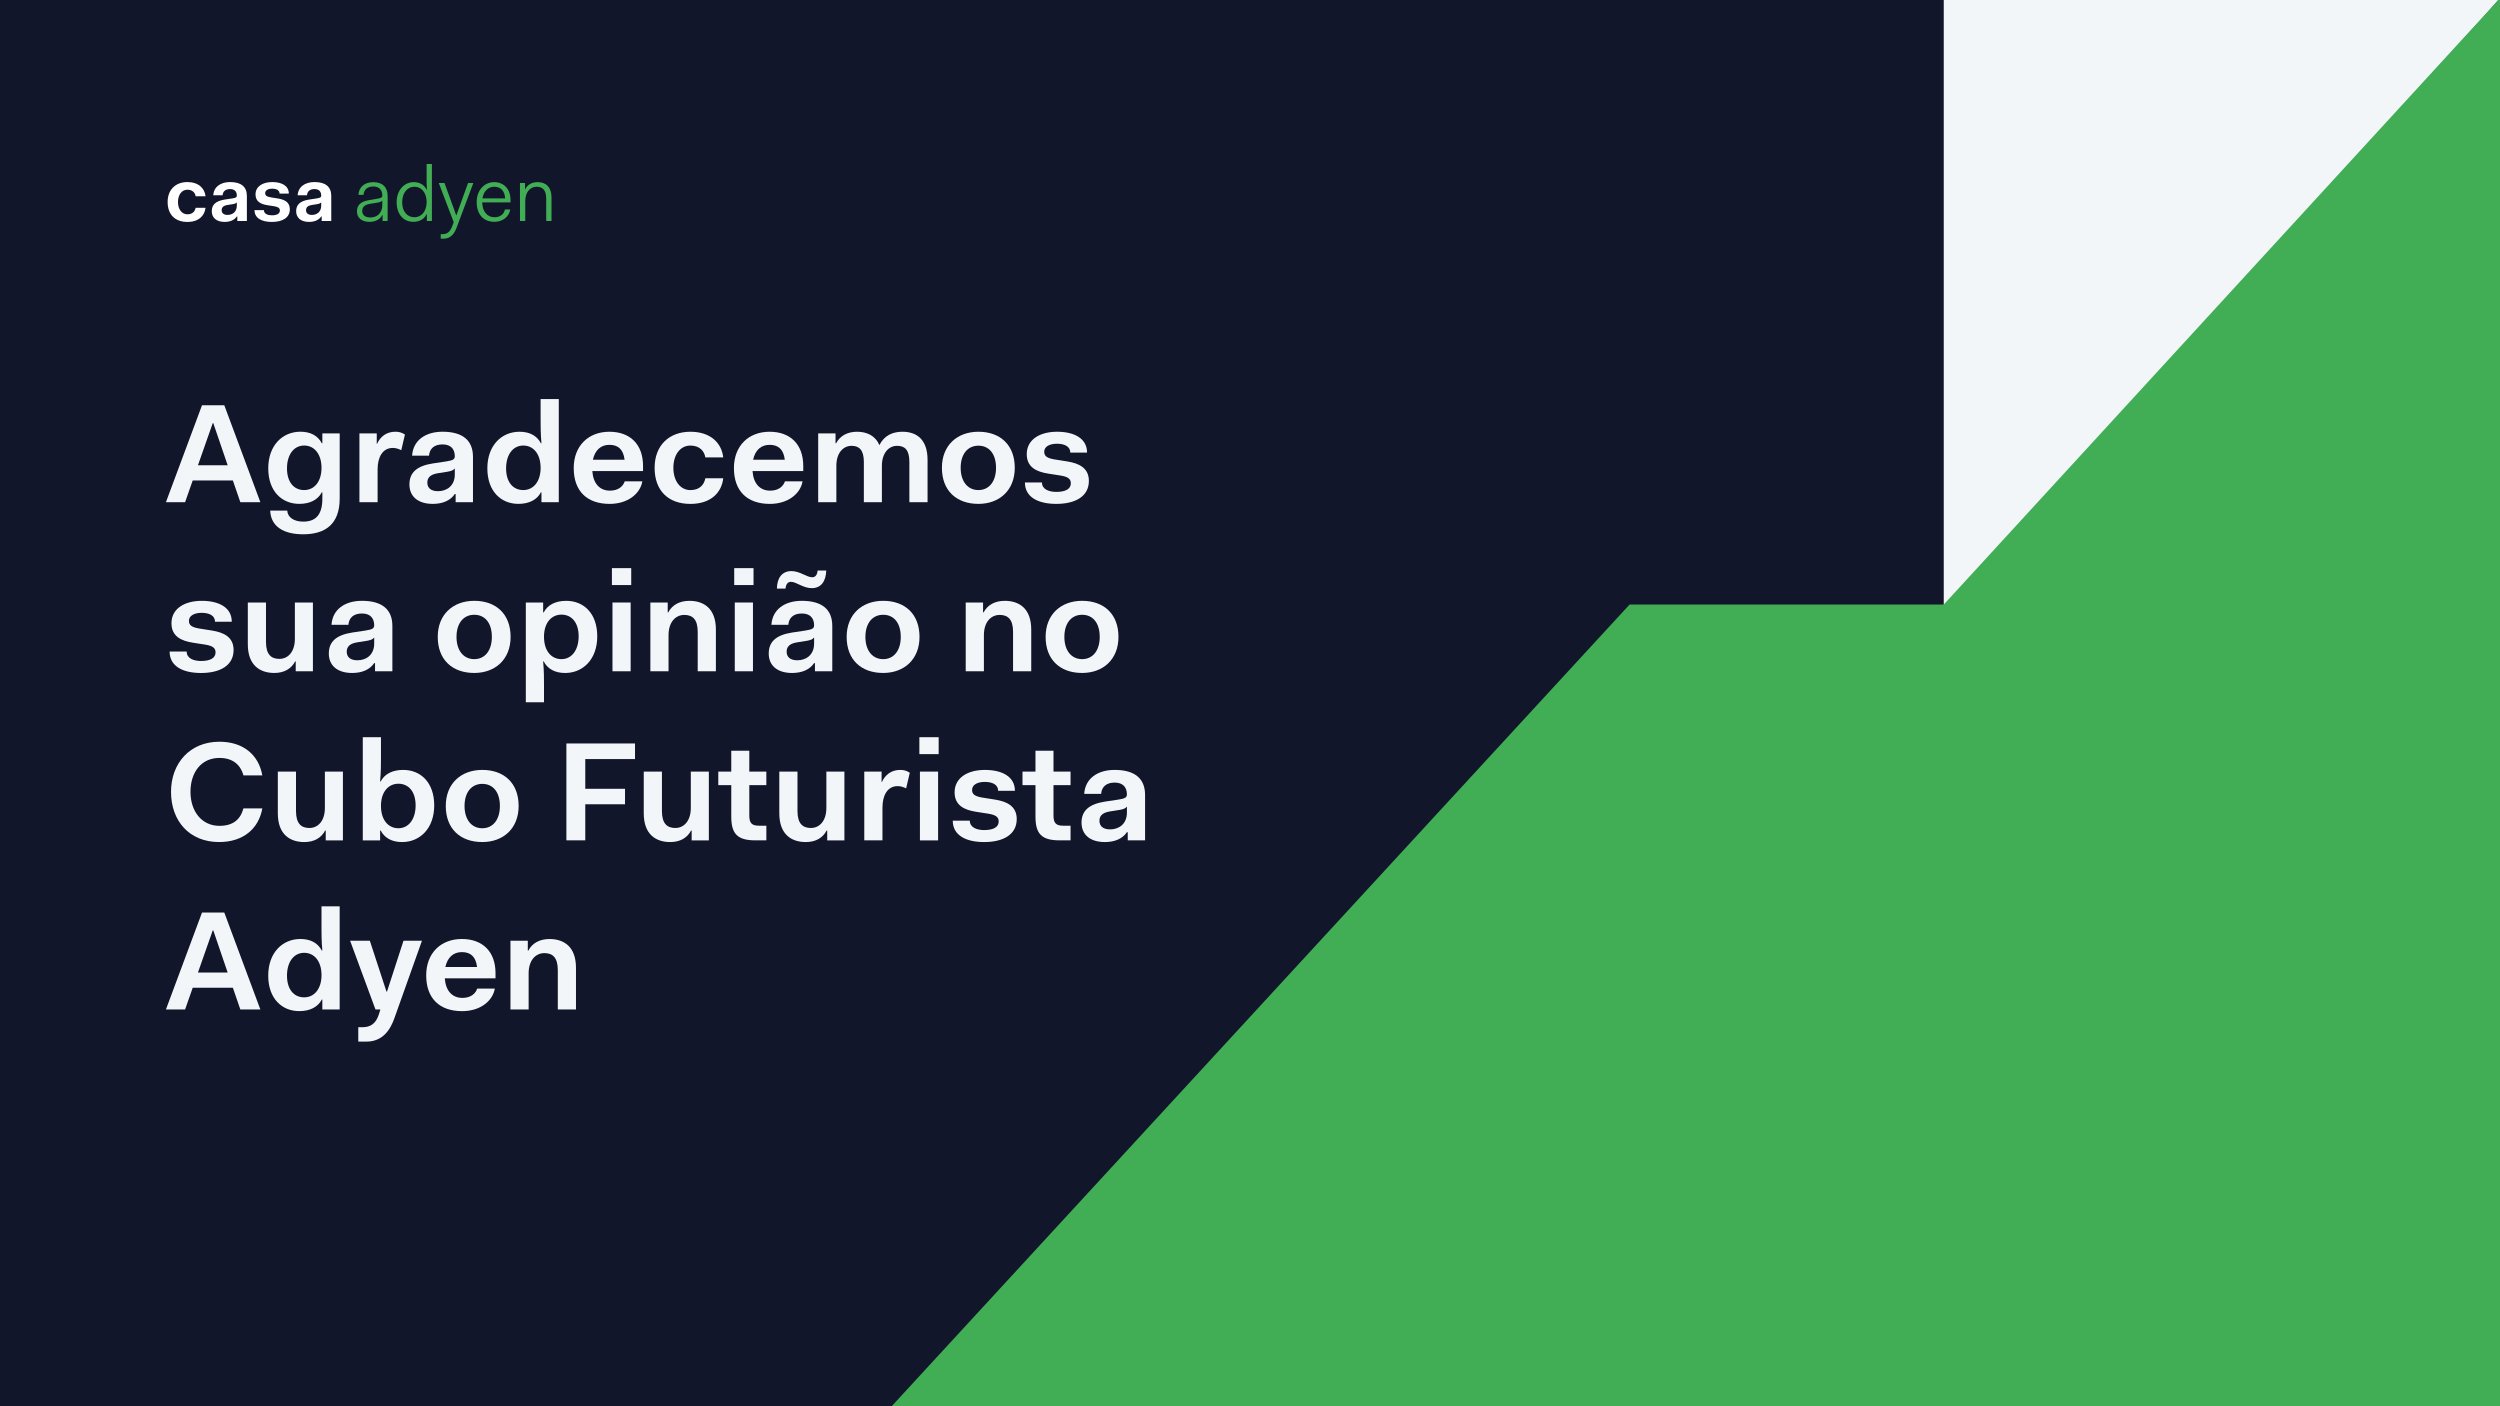 <?xml version="1.0" encoding="utf-8"?>
<!-- Generator: Adobe Illustrator 26.1.0, SVG Export Plug-In . SVG Version: 6.00 Build 0)  -->
<svg version="1.1" id="Camada_1" xmlns="http://www.w3.org/2000/svg" xmlns:xlink="http://www.w3.org/1999/xlink" x="0px" y="0px"
	 viewBox="0 0 1920 1080" style="enable-background:new 0 0 1920 1080;" xml:space="preserve">
<style type="text/css">
	.st0{fill:#12162A;}
	.st1{fill:#F3F6F9;}
	.st2{fill:#41AD55;}
	.st3{fill:#FFFFFF;}
</style>
<g id="Tela_4">
	<g id="BG_00000045616937816711385790000001551354778094775724_">
		<rect y="-1.37" class="st0" width="1920" height="1083.51"/>
		<polygon class="st1" points="1920,-1.37 1906.2,14.21 1492.8,468.77 1492.8,-2.15 1620.76,-2.15 		"/>
		<polygon class="st2" points="1920,-1.37 1920,1082.15 682.8,1082.15 1251.5,464.3 1492.8,464.3 		"/>
	</g>
	<g id="TEXTO">
		<path class="st1" d="M155.15,311.22h17.1l27.7,74.45h-15.37L178.84,369H148l-5.84,16.67h-14.72L155.15,311.22z M163.38,324.97
			l-11.36,32.36h22.83l-11.04-32.36H163.38z"/>
		<path class="st1" d="M220.62,392.17c0.22,5.09,5.09,8.44,12.23,8.44c9.42,0,14.72-4.98,14.72-17.75v-4.76h-0.43
			c-3.03,5.84-9.2,8.87-17.31,8.87c-13.2,0-23.81-9.52-23.81-27.27s11.04-28.14,24.67-28.14c7.79,0,13.42,3.03,16.45,8.87h0.43
			v-7.58h13.31v50c0,19.8-11.15,27.49-28.03,27.49c-14.83,0-24.89-5.84-25.32-18.18h13.09L220.62,392.17L220.62,392.17z
			 M233.61,376.37c7.79,0,13.31-6.49,13.31-17.1v-0.76c-0.32-10.17-5.74-16.34-13.31-16.34c-7.9,0-13.2,6.93-13.2,17.53
			S225.71,376.37,233.61,376.37z"/>
		<path class="st1" d="M276.03,332.87h13.31v8.01h0.22c2.6-5.63,7.25-9.31,14.07-9.31c2.16,0,4.65,0.32,7.36,2.16l-2.81,12.01
			c-2.38-1.19-4.44-1.73-6.49-1.73c-7.9,0-11.69,7.14-11.69,16.45v25.21h-13.96v-52.8L276.03,332.87L276.03,332.87z"/>
		<path class="st1" d="M332.41,355.92l10.17-1.52c5.63-0.87,6.71-1.73,6.71-4.22c-0.11-5.19-2.92-8.87-9.42-8.87
			s-9.96,3.35-10.39,8.66h-12.99c0.76-11.8,10.28-18.4,23.37-18.4c15.58,0,23.38,6.71,23.38,19.26v34.85h-13.31v-6.28h-0.65
			c-3.14,4.76-8.98,7.58-16.88,7.58c-11.8,0-17.96-6.06-17.96-14.93C314.44,363.17,319.85,357.86,332.41,355.92z M349.29,364.36
			v-4.65c-0.97,1.41-2.81,2.06-5.19,2.49l-8.12,1.3c-5.63,0.97-7.79,3.46-7.79,7.14c0,4.11,2.81,6.6,8.22,6.6
			C343.01,377.24,349.29,373.23,349.29,364.36z"/>
		<path class="st1" d="M398.96,331.58c7.79,0,13.42,3.03,16.45,8.87h0.43c-0.65-6.93-0.65-14.18-0.65-17.75v-16.23h13.96v79.21
			h-13.31v-7.58h-0.43c-3.03,5.84-9.2,8.87-17.31,8.87c-13.2,0-23.81-9.52-23.81-27.27S385.33,331.58,398.96,331.58z M401.88,376.37
			c7.58,0,12.99-6.17,13.31-16.23v-0.87c0-10.61-5.52-17.1-13.31-17.1c-7.9,0-13.2,6.93-13.2,17.53S393.98,376.37,401.88,376.37z"/>
		<path class="st1" d="M468,331.58c15.8,0,25.86,9.52,25.86,26.3v3.9H454.9c0.65,9.52,5.63,15.04,13.53,15.04
			c6.93,0,10.28-3.79,11.36-7.14h13.53c-1.62,9.41-11.04,17.31-25.11,17.31c-17.42,0-27.59-9.85-27.59-27.49
			C440.62,342.39,451.88,331.58,468,331.58z M455.34,353.1h24.35c-0.97-7.9-4.87-11.47-11.69-11.47
			C461.51,341.63,456.96,345.64,455.34,353.1z"/>
		<path class="st1" d="M530.23,331.58c15.58,0,24.02,8.77,25.21,19.7H541.7c-0.76-4.76-4.33-9.09-11.47-9.09
			c-7.79,0-13.09,7.03-13.09,17.1c0,10.06,5.3,17.1,13.09,17.1c7.25,0,10.6-4.33,11.47-9.09h13.74c-1.19,10.93-9.42,19.7-25.21,19.7
			c-16.88,0-27.49-10.06-27.49-27.7C502.74,341.97,513.99,331.58,530.23,331.58z"/>
		<path class="st1" d="M591.04,331.58c15.8,0,25.86,9.52,25.86,26.3v3.9h-38.96c0.65,9.52,5.63,15.04,13.53,15.04
			c6.93,0,10.28-3.79,11.36-7.14h13.53c-1.62,9.41-11.04,17.31-25.11,17.31c-17.42,0-27.59-9.85-27.59-27.49
			C563.66,342.39,574.92,331.58,591.04,331.58z M578.38,353.1h24.35c-0.97-7.9-4.87-11.47-11.69-11.47
			C584.55,341.63,580,345.64,578.38,353.1z"/>
		<path class="st1" d="M628.38,332.87h13.31v7.58h0.43c3.03-5.84,8.87-8.87,16.02-8.87c7.58,0,14.07,2.92,17.21,10.28
			c3.9-7.68,10.5-10.28,17.75-10.28c10.6,0,19.26,5.63,19.26,21.64v32.46H698.4v-30.95c0-9.2-3.46-12.34-9.42-12.34
			c-6.6,0-11.69,5.74-11.69,15.37v27.92h-13.85v-30.95c0-9.2-3.68-12.34-9.42-12.34c-6.49,0-11.69,5.52-11.69,15.26v28.03h-13.96
			L628.38,332.87L628.38,332.87z"/>
		<path class="st1" d="M751.42,331.58c16.77,0,27.92,10.17,27.92,27.7c0,17.31-11.8,27.7-27.92,27.7
			c-16.88,0-28.03-10.17-28.03-27.7C723.39,341.97,735.19,331.58,751.42,331.58z M751.42,376.37c8.22,0,13.53-6.6,13.53-17.1
			c0-10.71-5.3-16.99-13.53-16.99c-8.22,0-13.63,6.49-13.63,16.99S743.2,376.37,751.42,376.37z"/>
		<path class="st1" d="M800.22,370.53c0,5.41,5.63,7.25,11.04,7.25c7.25,0,11.15-2.38,11.15-6.6c0-3.68-2.71-5.09-7.79-5.95
			l-9.63-1.51c-9.09-1.41-16.45-4.98-16.45-14.93c0-11.15,9.96-17.21,23.27-17.21s23.05,5.19,23.05,16.02h-12.88
			c0-4.87-4.65-6.82-10.28-6.82c-5.74,0-9.74,2.27-9.74,6.17c0,3.35,2.16,4.98,8.33,5.95l9.52,1.51
			c8.55,1.41,16.45,4.76,16.45,14.93c0,11.9-10.39,17.64-25,17.64c-14.07,0-24.13-5.19-24.13-16.45L800.22,370.53L800.22,370.53z"/>
		<path class="st1" d="M143.36,500.39c0,5.41,5.63,7.25,11.04,7.25c7.25,0,11.15-2.38,11.15-6.6c0-3.68-2.71-5.09-7.79-5.95
			l-9.63-1.51c-9.09-1.41-16.45-4.98-16.45-14.93c0-11.15,9.96-17.21,23.27-17.21S178,466.63,178,477.47h-12.88
			c0-4.87-4.65-6.82-10.28-6.82c-5.74,0-9.74,2.27-9.74,6.17c0,3.35,2.16,4.98,8.33,5.95l9.52,1.51
			c8.55,1.41,16.45,4.76,16.45,14.93c0,11.9-10.39,17.64-25,17.64c-14.07,0-24.13-5.19-24.13-16.45L143.36,500.39L143.36,500.39z"/>
		<path class="st1" d="M190.32,462.73h13.96v30.3c0,9.74,4.11,12.99,10.28,12.99c6.82,0,11.9-5.63,11.9-15.37v-27.92h13.85v52.81
			h-13.2v-7.58h-0.43c-3.03,5.84-8.66,8.87-16.02,8.87c-10.82,0-20.34-5.63-20.34-22.08V462.73z"/>
		<path class="st1" d="M270.51,485.78l10.17-1.52c5.63-0.87,6.71-1.73,6.71-4.22c-0.11-5.19-2.92-8.87-9.42-8.87
			s-9.96,3.35-10.39,8.66h-12.99c0.76-11.8,10.28-18.4,23.37-18.4c15.58,0,23.38,6.71,23.38,19.26v34.85h-13.31v-6.28h-0.65
			c-3.14,4.76-8.98,7.58-16.88,7.58c-11.8,0-17.96-6.06-17.96-14.93C252.54,493.03,257.96,487.73,270.51,485.78z M287.39,494.22
			v-4.65c-0.97,1.41-2.81,2.06-5.19,2.49l-8.12,1.3c-5.63,0.97-7.79,3.46-7.79,7.14c0,4.11,2.81,6.6,8.22,6.6
			C281.11,507.1,287.39,503.1,287.39,494.22z"/>
		<path class="st1" d="M364.22,461.43c16.77,0,27.92,10.17,27.92,27.7c0,17.31-11.8,27.7-27.92,27.7
			c-16.88,0-28.03-10.17-28.03-27.7C336.19,471.83,347.99,461.43,364.22,461.43z M364.22,506.23c8.22,0,13.53-6.6,13.53-17.1
			c0-10.71-5.3-16.99-13.53-16.99c-8.22,0-13.63,6.49-13.63,16.99S356,506.23,364.22,506.23z"/>
		<path class="st1" d="M417.79,539.35h-13.96v-76.62h13.31v7.58h0.43c3.03-5.84,9.2-8.87,17.31-8.87c13.31,0,23.81,9.52,23.81,27.27
			s-11.04,28.14-24.67,28.14c-7.68,0-13.42-3.03-16.45-8.87h-0.43c0.65,6.93,0.65,14.18,0.65,17.75L417.79,539.35L417.79,539.35z
			 M431.21,472.03c-7.68,0-13.2,6.17-13.42,16.34v0.76c0,10.6,5.52,17.1,13.42,17.1c7.79,0,13.2-6.93,13.2-17.53
			C444.41,478.1,439,472.03,431.21,472.03z"/>
		<path class="st1" d="M469.95,436.33h14.83v12.99h-14.83V436.33z M470.38,462.73h13.96v52.81h-13.96V462.73z"/>
		<path class="st1" d="M499.49,462.73h13.31v7.58h0.43c3.03-5.84,8.87-8.87,16.23-8.87c10.82,0,20.34,5.63,20.34,22.08v32.03h-13.96
			v-30.3c0-9.74-4.11-12.99-10.28-12.99c-6.93,0-12.12,5.74-12.12,15.47v27.81h-13.96v-52.81L499.49,462.73L499.49,462.73z"/>
		<path class="st1" d="M563.88,436.33h14.83v12.99h-14.83V436.33z M564.31,462.73h13.96v52.81h-13.96V462.73z"/>
		<path class="st1" d="M608.36,485.78l10.17-1.52c5.63-0.87,6.71-1.73,6.71-4.22c-0.11-5.19-2.92-8.87-9.42-8.87
			s-9.96,3.35-10.39,8.66h-12.99c0.76-11.8,10.28-18.4,23.37-18.4c15.58,0,23.38,6.71,23.38,19.26v34.85h-13.31v-6.28h-0.65
			c-3.14,4.76-8.98,7.58-16.88,7.58c-11.8,0-17.96-6.06-17.96-14.93C590.39,493.03,595.8,487.73,608.36,485.78z M607.82,438.6
			c6.49,0,11.8,4.76,16.02,4.76c2.81,0,3.9-2.71,4.11-5.19h6.6c-0.22,8.33-4,13.53-11.15,13.53c-6.6,0-11.8-4.87-16.02-4.87
			c-2.81,0-3.9,2.71-4.11,5.19h-6.6C596.78,443.79,600.67,438.6,607.82,438.6z M625.24,494.22v-4.65c-0.97,1.41-2.81,2.06-5.19,2.49
			l-8.12,1.3c-5.63,0.97-7.79,3.46-7.79,7.14c0,4.11,2.81,6.6,8.22,6.6C618.96,507.1,625.24,503.1,625.24,494.22z"/>
		<path class="st1" d="M678.26,461.43c16.77,0,27.92,10.17,27.92,27.7c0,17.31-11.8,27.7-27.92,27.7
			c-16.88,0-28.03-10.17-28.03-27.7C650.24,471.83,662.03,461.43,678.26,461.43z M678.26,506.23c8.22,0,13.53-6.6,13.53-17.1
			c0-10.71-5.3-16.99-13.53-16.99c-8.22,0-13.63,6.49-13.63,16.99S670.04,506.23,678.26,506.23z"/>
		<path class="st1" d="M741.68,462.73h13.31v7.58h0.43c3.03-5.84,8.87-8.87,16.23-8.87c10.82,0,20.34,5.63,20.34,22.08v32.03h-13.96
			v-30.3c0-9.74-4.11-12.99-10.28-12.99c-6.93,0-12.12,5.74-12.12,15.47v27.81h-13.96v-52.81L741.68,462.73L741.68,462.73z"/>
		<path class="st1" d="M831.06,461.43c16.77,0,27.92,10.17,27.92,27.7c0,17.31-11.8,27.7-27.92,27.7
			c-16.88,0-28.03-10.17-28.03-27.7C803.04,471.83,814.83,461.43,831.06,461.43z M831.06,506.23c8.22,0,13.53-6.6,13.53-17.1
			c0-10.71-5.3-16.99-13.53-16.99c-8.22,0-13.63,6.49-13.63,16.99S822.84,506.23,831.06,506.23z"/>
		<path class="st1" d="M168.46,569.65c18.4,0,30.19,10.06,33.01,25.86h-14.5c-2.38-8.66-8.66-13.42-18.5-13.42
			c-13.63,0-22.18,10.71-22.18,26.08c0,15.04,8.77,26.08,22.18,26.08c10.5,0,16.12-4.76,18.5-13.42h14.5
			c-2.81,15.8-14.83,25.86-33.22,25.86c-22.94,0-36.9-16.34-36.9-38.53C131.34,586.21,145.84,569.65,168.46,569.65z"/>
		<path class="st1" d="M213.37,592.6h13.96v30.3c0,9.74,4.11,12.99,10.28,12.99c6.82,0,11.9-5.63,11.9-15.37V592.6h13.85v52.81
			h-13.2v-7.58h-0.43c-3.03,5.84-8.66,8.87-16.02,8.87c-10.82,0-20.34-5.63-20.34-22.08V592.6z"/>
		<path class="st1" d="M278.62,566.18h13.96v16.23c0,3.57,0,10.82-0.65,17.75h0.43c3.03-5.84,9.2-8.87,17.31-8.87
			c13.31,0,23.81,9.52,23.81,27.27s-11.04,28.14-24.67,28.14c-7.68,0-13.42-3.03-16.45-8.87h-0.43v7.58h-13.31L278.62,566.18
			L278.62,566.18z M306,636.1c7.79,0,13.2-6.93,13.2-17.53s-5.41-16.67-13.2-16.67c-7.68,0-13.2,6.17-13.42,16.34v0.76
			C292.58,629.6,298.1,636.1,306,636.1z"/>
		<path class="st1" d="M370.39,591.29c16.77,0,27.92,10.17,27.92,27.7c0,17.31-11.8,27.7-27.92,27.7
			c-16.88,0-28.03-10.17-28.03-27.7C342.36,601.68,354.16,591.29,370.39,591.29z M370.39,636.1c8.22,0,13.53-6.6,13.53-17.1
			c0-10.71-5.3-16.99-13.53-16.99c-8.22,0-13.63,6.49-13.63,16.99S362.17,636.1,370.39,636.1z"/>
		<path class="st1" d="M434.99,570.96h52.7v12.01h-38.2v22.83h30.52v11.9h-30.52v27.7h-14.5V570.96z"/>
		<path class="st1" d="M494.4,592.6h13.96v30.3c0,9.74,4.11,12.99,10.28,12.99c6.82,0,11.9-5.63,11.9-15.37V592.6h13.85v52.81h-13.2
			v-7.58h-0.43c-3.03,5.84-8.66,8.87-16.02,8.87c-10.82,0-20.34-5.63-20.34-22.08V592.6z"/>
		<path class="st1" d="M561.61,602.98h-9.96v-10.39h9.96v-16.02h13.85v16.02h13.09v10.39h-13.09v23.37c0,5.63,1.84,7.79,7.36,7.79
			h5.74v11.25h-8.44c-13.74,0-18.5-4.98-18.5-18.18v-24.23H561.61z"/>
		<path class="st1" d="M598.51,592.6h13.96v30.3c0,9.74,4.11,12.99,10.28,12.99c6.82,0,11.9-5.63,11.9-15.37V592.6h13.85v52.81
			h-13.2v-7.58h-0.43c-3.03,5.84-8.66,8.87-16.02,8.87c-10.82,0-20.34-5.63-20.34-22.08V592.6z"/>
		<path class="st1" d="M663.76,592.6h13.31v8.01h0.22c2.6-5.63,7.25-9.31,14.07-9.31c2.16,0,4.65,0.32,7.36,2.16l-2.81,12.01
			c-2.38-1.19-4.44-1.73-6.49-1.73c-7.9,0-11.69,7.14-11.69,16.45v25.21h-13.96v-52.8L663.76,592.6L663.76,592.6z"/>
		<path class="st1" d="M706.07,566.18h14.83v12.99h-14.83V566.18z M706.5,592.6h13.96v52.81H706.5V592.6z"/>
		<path class="st1" d="M744.81,630.25c0,5.41,5.63,7.25,11.04,7.25c7.25,0,11.15-2.38,11.15-6.6c0-3.68-2.71-5.09-7.79-5.95
			l-9.63-1.51c-9.09-1.41-16.45-4.98-16.45-14.93c0-11.15,9.96-17.21,23.27-17.21s23.05,5.19,23.05,16.02h-12.88
			c0-4.87-4.65-6.82-10.28-6.82c-5.74,0-9.74,2.27-9.74,6.17c0,3.35,2.16,4.98,8.33,5.95l9.52,1.51
			c8.55,1.41,16.45,4.76,16.45,14.93c0,11.9-10.39,17.64-25,17.64c-14.07,0-24.13-5.19-24.13-16.45L744.81,630.25L744.81,630.25z"/>
		<path class="st1" d="M795.24,602.98h-9.96v-10.39h9.96v-16.02h13.85v16.02h13.09v10.39h-13.09v23.37c0,5.63,1.84,7.79,7.36,7.79
			h5.74v11.25h-8.44c-13.74,0-18.5-4.98-18.5-18.18v-24.23H795.24z"/>
		<path class="st1" d="M848.59,615.64l10.17-1.52c5.63-0.87,6.71-1.73,6.71-4.22c-0.11-5.2-2.92-8.87-9.42-8.87
			s-9.96,3.35-10.39,8.66h-12.99c0.76-11.8,10.28-18.4,23.37-18.4c15.58,0,23.38,6.71,23.38,19.26v34.85h-13.31v-6.28h-0.65
			c-3.14,4.76-8.98,7.58-16.88,7.58c-11.8,0-17.96-6.06-17.96-14.93C830.63,622.89,836.04,617.6,848.59,615.64z M865.47,624.09
			v-4.65c-0.97,1.41-2.81,2.06-5.19,2.49l-8.12,1.3c-5.63,0.97-7.79,3.46-7.79,7.14c0,4.11,2.81,6.6,8.22,6.6
			C859.2,636.97,865.47,632.96,865.47,624.09z"/>
		<path class="st1" d="M155.15,700.82h17.1l27.7,74.45h-15.37l-5.74-16.67H148l-5.84,16.67h-14.72L155.15,700.82z M163.38,714.55
			l-11.36,32.36h22.83l-11.04-32.36H163.38z"/>
		<path class="st1" d="M230.68,721.15c7.79,0,13.42,3.03,16.45,8.87h0.43c-0.65-6.93-0.65-14.18-0.65-17.75v-16.23h13.96v79.21
			h-13.31v-7.58h-0.43c-3.03,5.84-9.2,8.87-17.31,8.87c-13.2,0-23.81-9.52-23.81-27.27S217.05,721.15,230.68,721.15z M233.61,765.96
			c7.58,0,12.99-6.17,13.31-16.23v-0.87c0-10.61-5.52-17.1-13.31-17.1c-7.9,0-13.2,6.93-13.2,17.53S225.71,765.96,233.61,765.96z"/>
		<path class="st1" d="M268.88,722.46h15.15l12.77,39.07h0.43l12.66-39.07h14.18l-21.1,59.3c-3.25,9.41-9.31,18.18-21.43,18.18
			h-6.38V788.9h3.25c6.06,0,10.28-2.71,12.55-9.85l1.19-3.79h-3.79L268.88,722.46z"/>
		<path class="st1" d="M354.7,721.15c15.8,0,25.86,9.52,25.86,26.3v3.9H341.6c0.65,9.52,5.63,15.04,13.53,15.04
			c6.93,0,10.28-3.79,11.36-7.14h13.53c-1.62,9.41-11.04,17.31-25.11,17.31c-17.42,0-27.59-9.85-27.59-27.49
			C327.32,731.97,338.58,721.15,354.7,721.15z M342.04,742.68h24.35c-0.97-7.9-4.87-11.47-11.69-11.47
			C348.21,731.22,343.66,735.22,342.04,742.68z"/>
		<path class="st1" d="M392.04,722.46h13.31v7.58h0.43c3.03-5.84,8.87-8.87,16.23-8.87c10.82,0,20.34,5.63,20.34,22.08v32.03h-13.96
			v-30.3c0-9.74-4.11-12.99-10.28-12.99c-6.93,0-12.12,5.74-12.12,15.47v27.81h-13.96v-52.81L392.04,722.46L392.04,722.46z"/>
	</g>
	<g id="CASA_ADYEN_LOGO_00000181777446135911753120000001984857710918197659_">
		<path class="st3" d="M143.92,139.83c8.61,0,13.27,4.84,13.93,10.88h-7.59c-0.42-2.63-2.39-5.02-6.34-5.02
			c-4.3,0-7.23,3.89-7.23,9.45c0,5.56,2.93,9.45,7.23,9.45c4.01,0,5.86-2.39,6.34-5.02h7.59c-0.66,6.04-5.2,10.88-13.93,10.88
			c-9.33,0-15.18-5.56-15.18-15.3C128.74,145.57,134.95,139.83,143.92,139.83z"/>
		<path class="st3" d="M172.56,153.27l5.62-0.84c3.11-0.48,3.71-0.96,3.71-2.33c-0.06-2.87-1.61-4.9-5.2-4.9
			c-3.59,0-5.5,1.85-5.74,4.78h-7.17c0.42-6.52,5.68-10.16,12.91-10.16c8.61,0,12.91,3.71,12.91,10.64v19.25h-7.35v-3.47h-0.36
			c-1.73,2.63-4.96,4.19-9.33,4.19c-6.52,0-9.92-3.35-9.92-8.25S165.62,154.35,172.56,153.27z M181.88,157.93v-2.57
			c-0.54,0.78-1.55,1.14-2.87,1.38l-4.48,0.72c-3.11,0.54-4.3,1.91-4.3,3.95c0,2.27,1.55,3.65,4.54,3.65
			C178.42,165.05,181.88,162.85,181.88,157.93z"/>
		<path class="st3" d="M202.69,161.35c0,2.99,3.11,4.01,6.1,4.01c4.01,0,6.16-1.32,6.16-3.65c0-2.03-1.5-2.81-4.3-3.29l-5.32-0.84
			c-5.02-0.78-9.09-2.75-9.09-8.25c0-6.16,5.5-9.5,12.85-9.5s12.73,2.87,12.73,8.85h-7.11c0-2.69-2.57-3.77-5.68-3.77
			c-3.17,0-5.38,1.26-5.38,3.41c0,1.85,1.2,2.75,4.6,3.29l5.26,0.84c4.72,0.78,9.09,2.63,9.09,8.25c0,6.58-5.74,9.75-13.81,9.75
			c-7.77,0-13.33-2.87-13.33-9.09h7.23V161.35z"/>
		<path class="st3" d="M237.37,153.27l5.62-0.84c3.11-0.48,3.71-0.96,3.71-2.33c-0.06-2.87-1.61-4.9-5.2-4.9
			c-3.59,0-5.5,1.85-5.74,4.78h-7.17c0.42-6.52,5.68-10.16,12.91-10.16c8.61,0,12.91,3.71,12.91,10.64v19.25h-7.35v-3.47h-0.36
			c-1.73,2.63-4.96,4.19-9.33,4.19c-6.52,0-9.92-3.35-9.92-8.25S230.43,154.35,237.37,153.27z M246.69,157.93v-2.57
			c-0.54,0.78-1.55,1.14-2.87,1.38l-4.48,0.72c-3.11,0.54-4.3,1.91-4.3,3.95c0,2.27,1.55,3.65,4.54,3.65
			C243.23,165.05,246.69,162.85,246.69,157.93z"/>
		<path class="st2" d="M283.4,153.7l6.28-1.08c2.99-0.48,3.95-0.96,3.95-2.45c-0.12-4.48-2.45-6.93-6.93-6.93
			c-4.54,0-7.23,2.39-7.53,6.4h-3.89c0.3-5.74,4.48-9.74,11.42-9.74c7.11,0,11,3.89,11,10.64v19.19h-3.89v-4.66h-0.18
			c-1.67,3.41-5.26,5.32-9.92,5.32c-6.1,0-9.57-3.23-9.57-8.01C274.13,157.59,276.94,154.77,283.4,153.7z M293.62,154.05
			c-0.66,0.78-1.85,1.25-3.35,1.49l-6.16,1.02c-4.12,0.66-5.92,2.51-5.92,5.44c0,2.99,2.09,5.02,6.16,5.02
			c5.02,0,9.27-3.05,9.27-9.68V154.05z"/>
		<path class="st2" d="M317.72,139.88c4.48,0,8.07,1.91,9.92,5.86h0.18c-0.18-2.87-0.18-9.39-0.18-10.88v-8.91h4.06v43.76h-3.89
			v-5.26h-0.18c-1.85,4.07-5.74,5.92-10.28,5.92c-7.23,0-12.73-5.62-12.73-15C304.63,145.98,310.49,139.88,317.72,139.88z
			 M318.26,166.85c5.14,0,9.15-4.07,9.39-11.18v-1.08c-0.24-7.05-4.25-11.18-9.39-11.18c-5.26,0-9.39,4.6-9.39,11.96
			S313,166.85,318.26,166.85z"/>
		<path class="st2" d="M340.08,179.83c3.65,0,5.86-2.27,7.29-6.28l1.08-2.93l-11.48-30.07h4.42l8.97,24.75h0.18l8.91-24.75h4.07
			l-12.79,34.14c-1.61,4.3-4.3,8.61-9.92,8.61h-2.33v-3.47H340.08z"/>
		<path class="st2" d="M379.54,139.88c7.29,0,12.55,5.14,12.55,13.87v1.67h-21.76c0.12,6.82,3.71,11.42,9.45,11.42
			c4.6,0,7.41-2.63,8.01-5.98h4.07c-0.78,5.32-5.56,9.5-12.08,9.5c-8.79,0-13.69-6.04-13.69-15.24
			C366.09,146.1,371.95,139.88,379.54,139.88z M370.51,152.37h17.46c-0.42-6.1-3.65-8.97-8.43-8.97
			C375,143.41,371.41,146.82,370.51,152.37z"/>
		<path class="st2" d="M399.33,140.54h3.89v4.78h0.18c1.73-3.65,5.32-5.44,9.57-5.44c5.74,0,10.58,3.17,10.58,11.96v17.88h-4.07
			v-17.34c0-6.58-2.99-8.97-7.35-8.97c-4.78,0-8.73,3.89-8.73,11.12v15.19h-4.06L399.33,140.54L399.33,140.54z"/>
	</g>
</g>
</svg>
